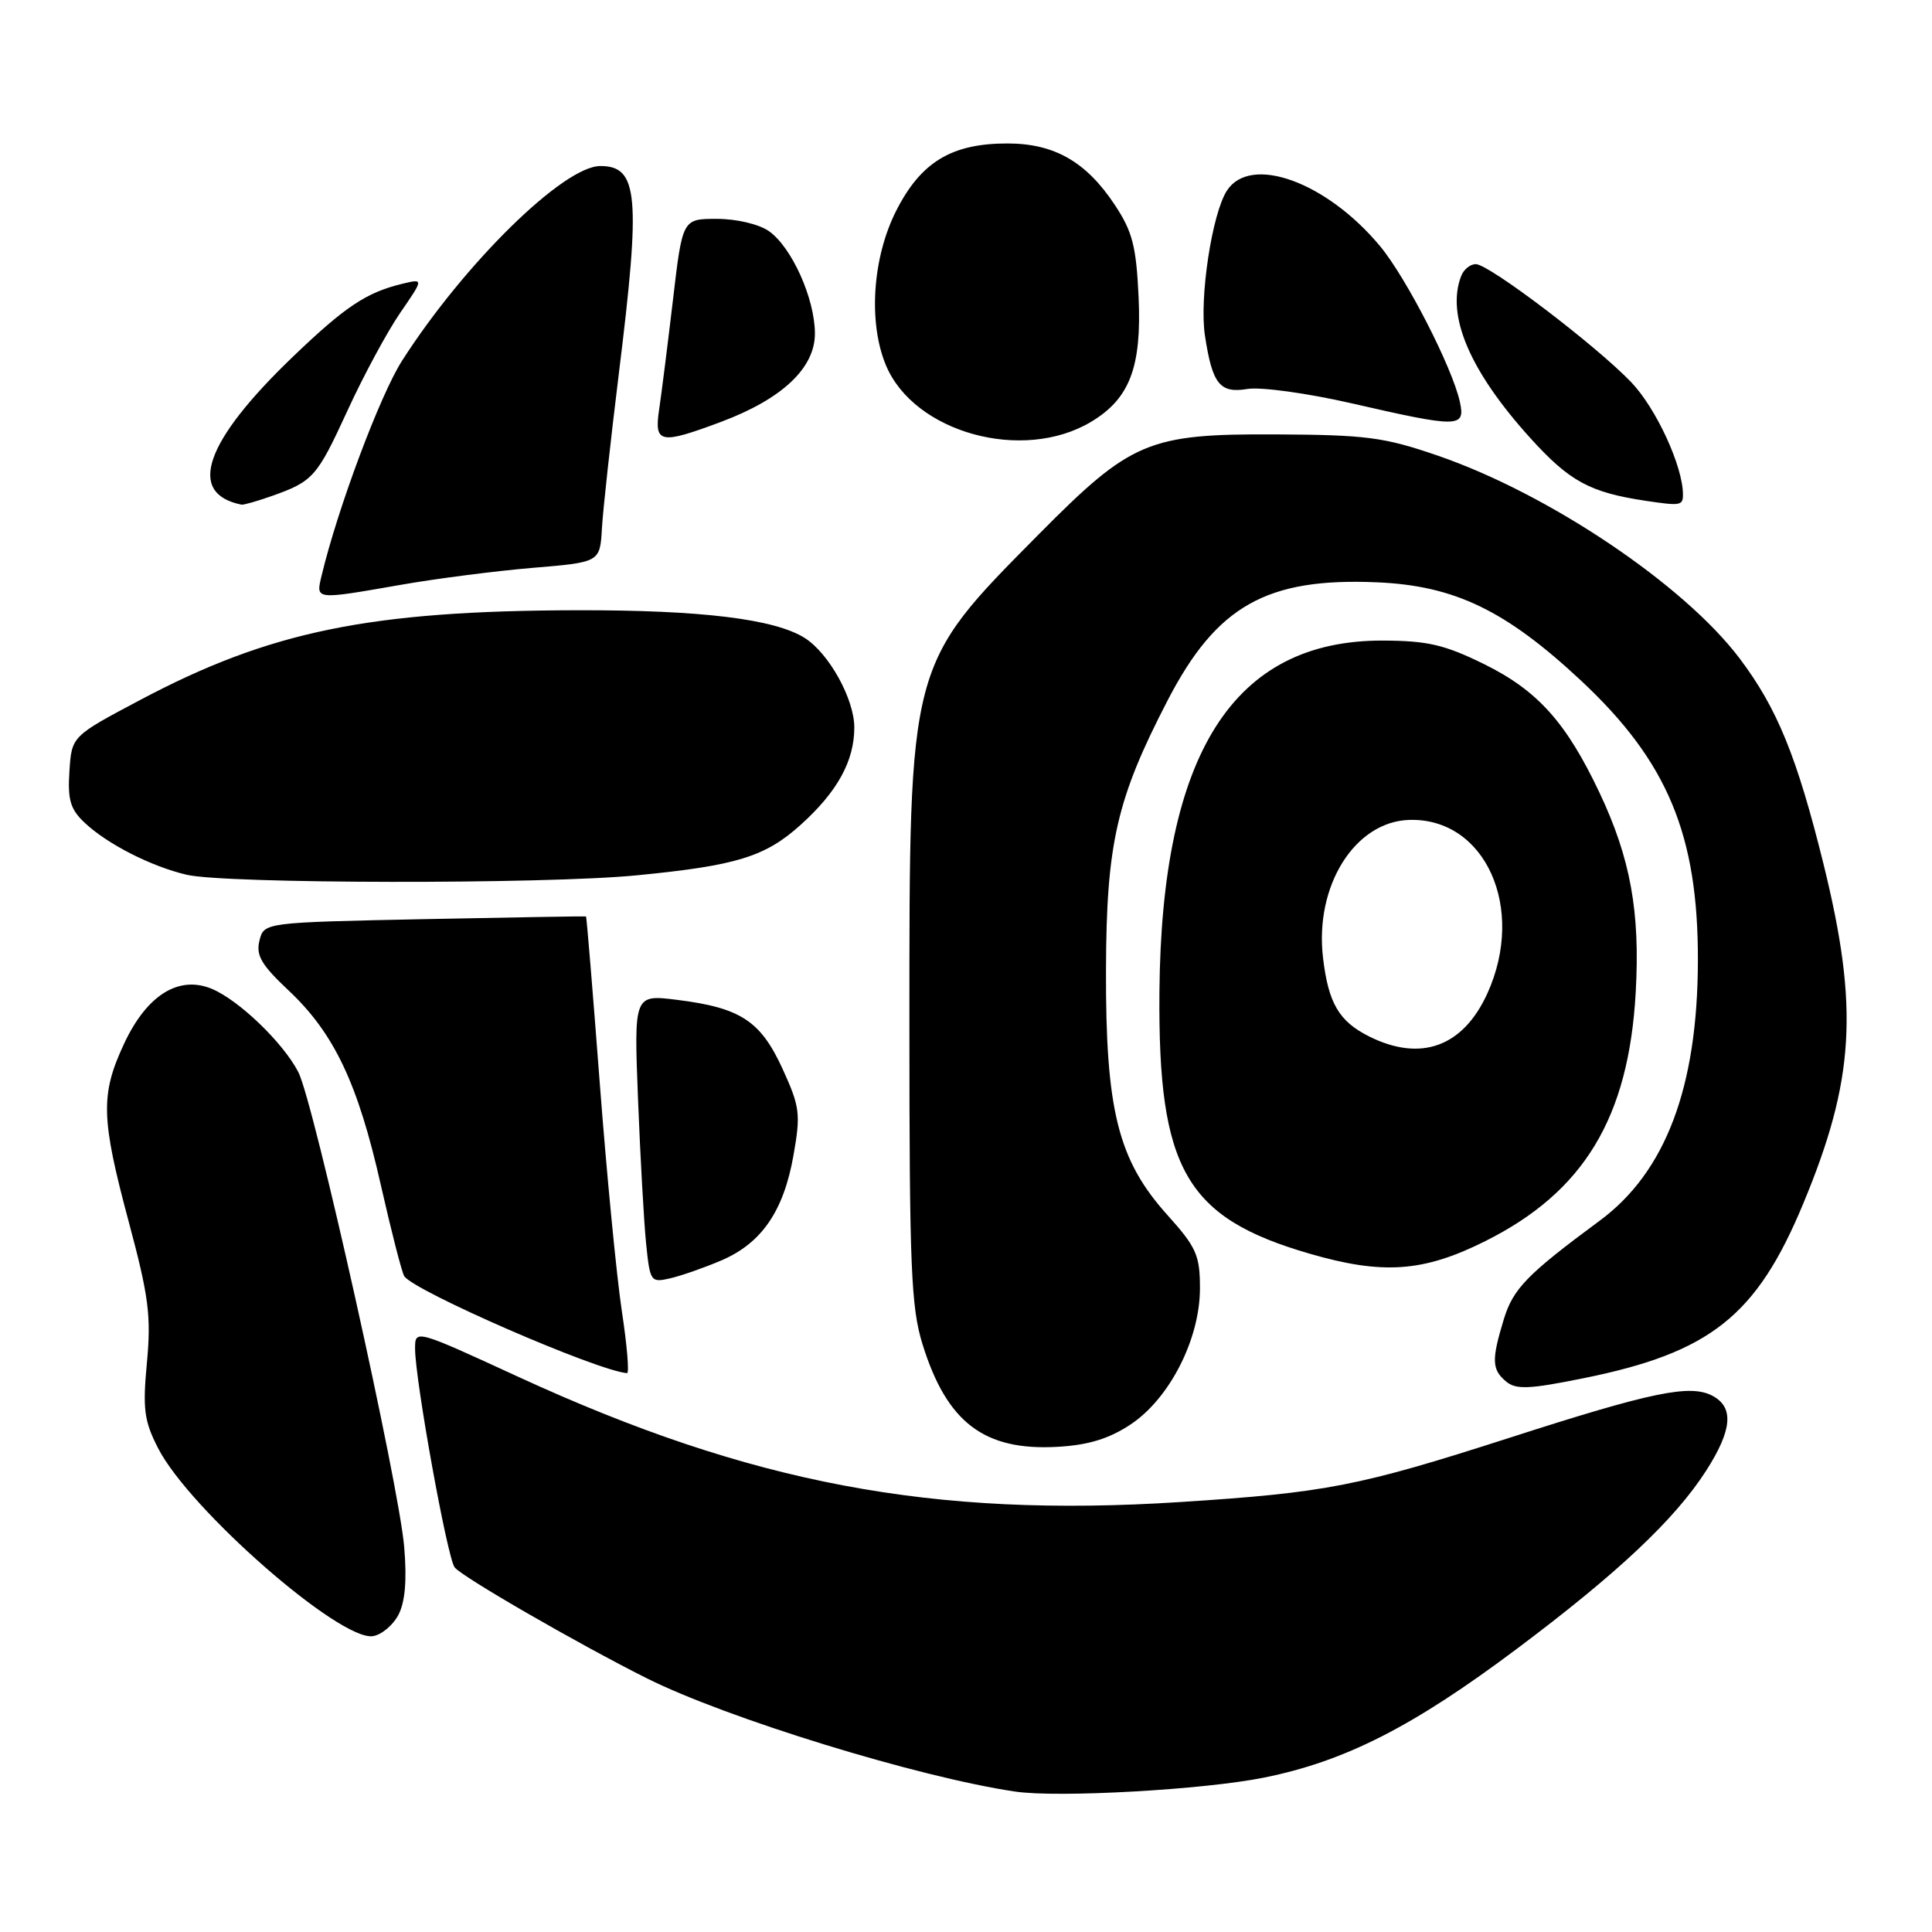 <?xml version="1.0" encoding="UTF-8" standalone="no"?>
<!DOCTYPE svg PUBLIC "-//W3C//DTD SVG 1.1//EN" "http://www.w3.org/Graphics/SVG/1.1/DTD/svg11.dtd" >
<svg xmlns="http://www.w3.org/2000/svg" xmlns:xlink="http://www.w3.org/1999/xlink" version="1.1" viewBox="0 0 256 256">
 <g >
 <path fill="currentColor"
d=" M 167.50 235.54 C 178.25 233.37 187.24 228.79 201.00 218.47 C 214.34 208.47 221.89 201.37 226.05 194.91 C 229.52 189.51 229.79 186.49 226.93 184.96 C 223.98 183.38 218.94 184.42 200.00 190.52 C 180.03 196.94 175.76 197.78 156.37 199.03 C 123.57 201.14 99.44 196.58 68.75 182.47 C 55.00 176.14 55.00 176.14 55.00 178.70 C 55.00 182.83 59.26 206.39 60.24 207.68 C 61.16 208.91 76.60 217.82 85.68 222.37 C 96.31 227.69 121.68 235.50 134.50 237.39 C 140.20 238.24 159.53 237.15 167.50 235.54 Z  M 52.78 214.00 C 53.68 212.30 53.93 209.41 53.56 205.00 C 52.88 196.73 41.57 145.99 39.53 142.06 C 37.52 138.16 31.63 132.50 28.05 131.02 C 23.67 129.21 19.44 131.86 16.43 138.32 C 13.29 145.06 13.38 148.17 17.07 161.94 C 19.71 171.78 20.04 174.37 19.47 180.53 C 18.89 186.69 19.09 188.26 20.94 191.88 C 25.06 199.97 45.01 217.43 49.40 216.80 C 50.53 216.63 52.05 215.38 52.78 214.00 Z  M 149.79 188.76 C 154.98 185.32 159.00 177.44 159.00 170.70 C 159.00 166.33 158.53 165.27 154.69 161.00 C 148.14 153.72 146.49 147.12 146.55 128.50 C 146.60 111.75 147.95 105.86 154.74 92.76 C 161.22 80.26 167.85 76.53 182.46 77.16 C 192.73 77.60 199.51 80.86 209.49 90.18 C 220.96 100.89 225.02 110.62 224.98 127.30 C 224.95 144.05 220.70 155.30 211.98 161.74 C 202.32 168.88 200.49 170.76 199.25 174.85 C 197.62 180.21 197.67 181.48 199.58 183.07 C 200.89 184.15 202.64 184.08 209.83 182.62 C 226.62 179.23 232.75 174.37 238.92 159.53 C 245.76 143.10 246.33 133.55 241.62 114.47 C 238.10 100.26 235.49 93.85 230.52 87.26 C 223.15 77.48 205.20 65.42 190.50 60.37 C 183.38 57.92 181.02 57.62 169.00 57.56 C 152.16 57.48 149.89 58.44 137.68 70.76 C 120.33 88.28 120.50 87.62 120.50 136.00 C 120.50 167.80 120.72 173.22 122.23 178.09 C 125.46 188.51 130.41 192.27 140.16 191.71 C 144.21 191.48 146.95 190.64 149.79 188.76 Z  M 82.40 173.75 C 81.71 169.21 80.39 155.60 79.47 143.50 C 78.55 131.40 77.73 121.47 77.65 121.43 C 77.57 121.39 67.93 121.56 56.24 121.79 C 34.98 122.23 34.98 122.23 34.38 124.64 C 33.89 126.59 34.63 127.85 38.27 131.27 C 44.28 136.93 47.42 143.55 50.45 156.97 C 51.84 163.11 53.24 168.57 53.56 169.09 C 54.76 171.03 79.02 181.60 83.08 181.95 C 83.40 181.98 83.09 178.29 82.40 173.75 Z  M 95.59 167.01 C 100.93 164.72 103.84 160.47 105.14 153.09 C 106.11 147.59 105.99 146.66 103.69 141.62 C 100.78 135.27 98.13 133.54 89.75 132.49 C 84.00 131.77 84.00 131.77 84.54 145.64 C 84.84 153.26 85.32 161.86 85.61 164.75 C 86.13 169.85 86.22 169.98 88.82 169.38 C 90.29 169.04 93.34 167.97 95.59 167.01 Z  M 196.82 164.45 C 209.88 157.92 215.81 148.11 216.74 131.50 C 217.34 120.84 216.05 113.73 211.95 105.05 C 207.53 95.71 203.74 91.49 196.63 87.99 C 191.43 85.43 189.15 84.90 183.23 84.88 C 163.42 84.82 153.89 99.83 153.63 131.50 C 153.44 154.94 157.13 161.35 173.50 166.11 C 183.23 168.94 188.62 168.56 196.82 164.45 Z  M 84.32 115.99 C 97.60 114.70 101.41 113.53 106.12 109.27 C 110.97 104.89 113.20 100.83 113.20 96.39 C 113.20 92.63 109.85 86.58 106.64 84.54 C 102.66 82.02 92.92 80.83 76.53 80.86 C 48.95 80.92 35.73 83.64 18.50 92.79 C 9.50 97.56 9.50 97.56 9.20 102.19 C 8.95 105.97 9.32 107.23 11.20 109.00 C 14.19 111.83 20.01 114.80 24.73 115.91 C 29.85 117.12 72.16 117.18 84.32 115.99 Z  M 53.12 77.49 C 57.85 76.66 65.73 75.65 70.62 75.24 C 79.50 74.50 79.50 74.50 79.76 70.00 C 79.90 67.53 80.92 58.26 82.01 49.41 C 84.92 25.90 84.57 22.00 79.55 22.00 C 74.68 22.00 61.52 34.92 53.28 47.79 C 50.37 52.33 44.74 67.37 42.62 76.25 C 41.84 79.52 41.64 79.49 53.12 77.49 Z  M 36.00 65.73 C 41.51 63.77 41.98 63.24 46.06 54.37 C 48.18 49.75 51.32 43.94 53.03 41.45 C 56.15 36.92 56.15 36.92 53.32 37.60 C 48.55 38.75 45.76 40.61 38.86 47.22 C 27.10 58.49 24.69 65.39 32.00 66.87 C 32.27 66.92 34.08 66.41 36.00 65.73 Z  M 223.00 65.53 C 223.00 61.81 219.47 54.14 216.16 50.66 C 211.52 45.81 197.31 35.00 195.55 35.00 C 194.81 35.00 193.94 35.71 193.61 36.58 C 191.60 41.80 194.76 49.18 202.77 58.04 C 207.97 63.78 210.65 65.24 218.00 66.35 C 222.67 67.05 223.00 67.00 223.00 65.53 Z  M 144.58 55.89 C 149.69 52.83 151.29 48.65 150.87 39.38 C 150.56 32.63 150.06 30.68 147.71 27.14 C 143.93 21.43 139.70 19.01 133.50 19.01 C 126.10 19.00 122.02 21.47 118.75 27.93 C 115.60 34.14 115.03 42.75 117.39 48.40 C 121.13 57.34 135.54 61.31 144.58 55.89 Z  M 95.54 55.90 C 103.66 52.86 108.01 48.75 107.98 44.15 C 107.95 39.51 104.90 32.75 101.89 30.63 C 100.56 29.70 97.59 29.00 94.99 29.00 C 90.43 29.00 90.43 29.00 89.17 39.75 C 88.47 45.66 87.65 52.19 87.34 54.25 C 86.67 58.77 87.44 58.93 95.54 55.90 Z  M 193.44 53.25 C 192.46 48.74 186.33 36.78 182.86 32.61 C 175.78 24.10 165.71 20.44 162.58 25.25 C 160.60 28.29 158.90 39.48 159.66 44.46 C 160.64 50.91 161.63 52.15 165.30 51.54 C 167.06 51.25 173.22 52.10 179.00 53.42 C 193.34 56.71 194.19 56.70 193.44 53.25 Z  M 181.43 137.34 C 177.43 135.34 176.02 132.94 175.31 126.93 C 174.17 117.37 179.53 108.83 186.78 108.64 C 196.83 108.38 202.20 120.35 197.09 131.62 C 193.87 138.71 188.27 140.75 181.43 137.34 Z "/>
</g>
</svg>